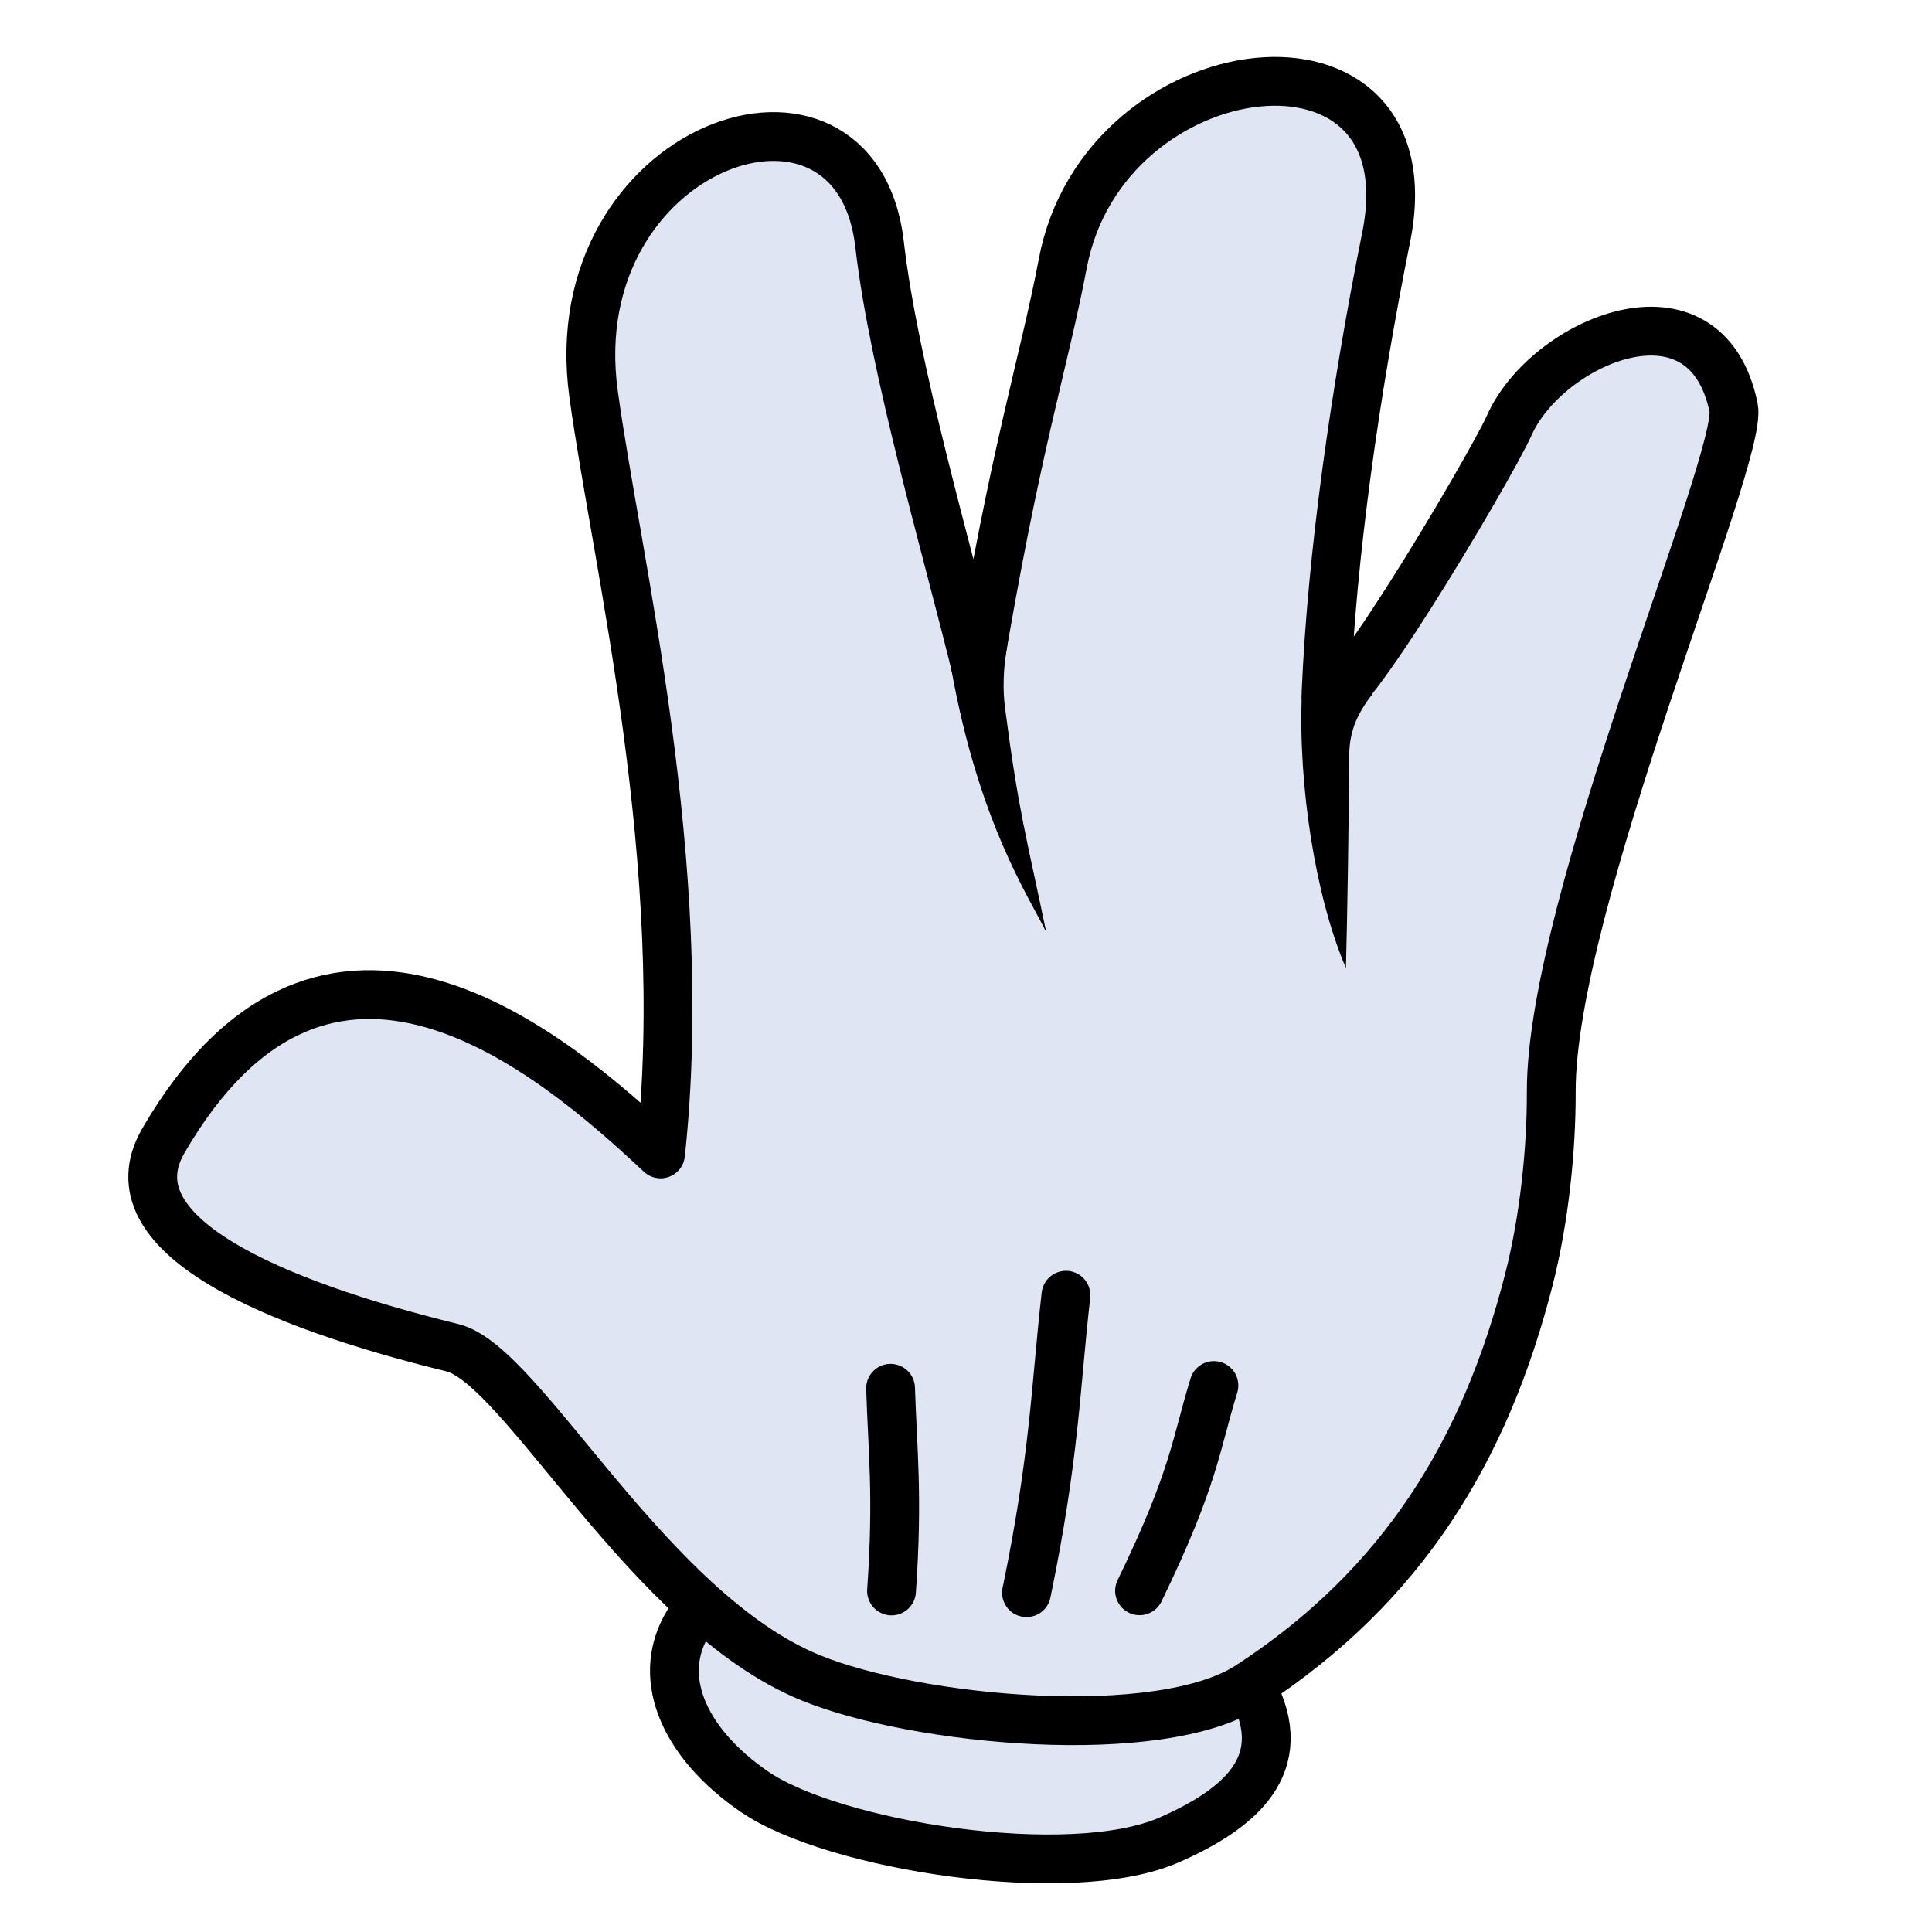 <svg xmlns="http://www.w3.org/2000/svg" xmlns:xlink="http://www.w3.org/1999/xlink" width="500" zoomAndPan="magnify" viewBox="0 0 375 375" height="500" preserveAspectRatio="xMidYMid meet" version="1.0"><defs><clipPath id="e63a764abd"><path d="M 130 314 L 246 314 L 246 362 L 130 362 Z M 130 314 " clip-rule="nonzero"/></clipPath><clipPath id="fbb7091722"><path d="M -54.387 206.98 L 206.699 -79.699 L 456.777 148.059 L 195.691 434.734 Z M -54.387 206.98 " clip-rule="nonzero"/></clipPath><clipPath id="096b54c5b2"><path d="M -412.797 46.992 L 145.23 -565.73 L 700.285 -60.227 L 142.258 552.5 Z M -412.797 46.992 " clip-rule="nonzero"/></clipPath><clipPath id="e58f159926"><path d="M 126 309 L 251 309 L 251 366 L 126 366 Z M 126 309 " clip-rule="nonzero"/></clipPath><clipPath id="ba40e025c6"><path d="M -54.387 206.98 L 206.699 -79.699 L 456.777 148.059 L 195.691 434.734 Z M -54.387 206.98 " clip-rule="nonzero"/></clipPath><clipPath id="2b37d97c7d"><path d="M -412.797 46.992 L 145.23 -565.73 L 700.285 -60.227 L 142.258 552.5 Z M -412.797 46.992 " clip-rule="nonzero"/></clipPath><clipPath id="fd2e857c72"><path d="M 29 15 L 337 15 L 337 335 L 29 335 Z M 29 15 " clip-rule="nonzero"/></clipPath><clipPath id="67fb0d37fd"><path d="M -54.387 206.98 L 206.699 -79.699 L 456.777 148.059 L 195.691 434.734 Z M -54.387 206.98 " clip-rule="nonzero"/></clipPath><clipPath id="47e9361deb"><path d="M -412.797 46.992 L 145.23 -565.73 L 700.285 -60.227 L 142.258 552.5 Z M -412.797 46.992 " clip-rule="nonzero"/></clipPath><clipPath id="5eda8353bc"><path d="M 24 11 L 342 11 L 342 339 L 24 339 Z M 24 11 " clip-rule="nonzero"/></clipPath><clipPath id="6c373ea671"><path d="M -54.387 206.98 L 206.699 -79.699 L 456.777 148.059 L 195.691 434.734 Z M -54.387 206.98 " clip-rule="nonzero"/></clipPath><clipPath id="c092585392"><path d="M -412.797 46.992 L 145.23 -565.73 L 700.285 -60.227 L 142.258 552.5 Z M -412.797 46.992 " clip-rule="nonzero"/></clipPath><clipPath id="4fe70c77ab"><path d="M 184 125 L 204 125 L 204 181 L 184 181 Z M 184 125 " clip-rule="nonzero"/></clipPath><clipPath id="ca2a08bbf1"><path d="M -54.387 206.98 L 206.699 -79.699 L 456.777 148.059 L 195.691 434.734 Z M -54.387 206.98 " clip-rule="nonzero"/></clipPath><clipPath id="d8f26bf719"><path d="M -412.797 46.992 L 145.23 -565.73 L 700.285 -60.227 L 142.258 552.5 Z M -412.797 46.992 " clip-rule="nonzero"/></clipPath><clipPath id="de0ed2f6e0"><path d="M 252 134 L 267 134 L 267 188 L 252 188 Z M 252 134 " clip-rule="nonzero"/></clipPath><clipPath id="e4760a09d0"><path d="M -54.387 206.98 L 206.699 -79.699 L 456.777 148.059 L 195.691 434.734 Z M -54.387 206.98 " clip-rule="nonzero"/></clipPath><clipPath id="940f914eee"><path d="M -412.797 46.992 L 145.23 -565.73 L 700.285 -60.227 L 142.258 552.5 Z M -412.797 46.992 " clip-rule="nonzero"/></clipPath><clipPath id="eaf10f1eeb"><path d="M 216 264 L 241 264 L 241 314 L 216 314 Z M 216 264 " clip-rule="nonzero"/></clipPath><clipPath id="cdfabf79d0"><path d="M -54.387 206.98 L 206.699 -79.699 L 456.777 148.059 L 195.691 434.734 Z M -54.387 206.98 " clip-rule="nonzero"/></clipPath><clipPath id="db3cf7703c"><path d="M -412.797 46.992 L 145.23 -565.73 L 700.285 -60.227 L 142.258 552.5 Z M -412.797 46.992 " clip-rule="nonzero"/></clipPath><clipPath id="884a6ffc7b"><path d="M 194 246 L 212 246 L 212 315 L 194 315 Z M 194 246 " clip-rule="nonzero"/></clipPath><clipPath id="b4f58a83f7"><path d="M -54.387 206.98 L 206.699 -79.699 L 456.777 148.059 L 195.691 434.734 Z M -54.387 206.98 " clip-rule="nonzero"/></clipPath><clipPath id="080585404c"><path d="M -412.797 46.992 L 145.23 -565.73 L 700.285 -60.227 L 142.258 552.5 Z M -412.797 46.992 " clip-rule="nonzero"/></clipPath><clipPath id="e374485cf1"><path d="M 168 264 L 179 264 L 179 314 L 168 314 Z M 168 264 " clip-rule="nonzero"/></clipPath><clipPath id="8c944e8d1c"><path d="M -54.387 206.98 L 206.699 -79.699 L 456.777 148.059 L 195.691 434.734 Z M -54.387 206.98 " clip-rule="nonzero"/></clipPath><clipPath id="8a3a9d81dd"><path d="M -412.797 46.992 L 145.23 -565.73 L 700.285 -60.227 L 142.258 552.5 Z M -412.797 46.992 " clip-rule="nonzero"/></clipPath></defs><g clip-path="url(#e63a764abd)"><g clip-path="url(#fbb7091722)"><g clip-path="url(#096b54c5b2)"><path fill="#dfe5f2" d="M 243.102 328 C 250.965 342.77 240.629 351.344 227.02 357.332 C 207.77 365.805 161.758 358.492 146.469 347.992 C 132.434 338.359 126.727 325.008 134.297 314.148 " fill-opacity="1" fill-rule="nonzero"/></g></g></g><g clip-path="url(#e58f159926)"><g clip-path="url(#ba40e025c6)"><g clip-path="url(#2b37d97c7d)"><path stroke-linecap="round" transform="matrix(2.329, 0.134, -0.134, 2.329, 177.514, -2166.685)" fill="none" stroke-linejoin="round" d="M 89.47 1065.899 C 93.198 1072.026 88.987 1075.949 83.31 1078.847 C 75.282 1082.946 55.412 1080.95 48.612 1076.833 C 42.369 1073.056 39.598 1067.483 42.57 1062.65 " stroke="#000000" stroke-width="4.061" stroke-opacity="1" stroke-miterlimit="4"/></g></g></g><g clip-path="url(#fd2e857c72)"><g clip-path="url(#67fb0d37fd)"><g clip-path="url(#47e9361deb)"><path fill="#dfe5f2" d="M 31.711 221.664 C 21.207 239.797 52.836 253.238 87.863 261.812 C 101.465 265.145 125.836 312.957 157.34 325.859 C 177.832 334.258 225.129 338.75 242.531 327.418 C 272.328 308.016 288.348 281.711 296.809 248.543 C 299.809 236.785 301.18 223.238 301.145 212.098 C 301.023 175.516 338.5 88.832 336.547 79.348 C 331.125 52.992 300.195 66.473 292.969 82.801 C 289.469 90.711 256.969 145.715 257.422 134.852 C 258.531 108.172 263.078 76.188 269.098 46.23 C 278.105 1.406 214.348 9.168 206.344 51.227 C 202.594 70.93 197.145 86.941 189.809 131.109 C 183.859 106.754 173.523 71.668 170.762 47.66 C 166.199 8.078 108.641 28.34 115.234 76.617 C 119.723 109.5 134.293 167.855 128.246 224.188 C 107.348 204.621 63.395 166.973 31.711 221.66 Z M 31.711 221.664 " fill-opacity="1" fill-rule="nonzero"/></g></g></g><g clip-path="url(#5eda8353bc)"><g clip-path="url(#6c373ea671)"><g clip-path="url(#c092585392)"><path stroke-linecap="round" transform="matrix(2.329, 0.134, -0.134, 2.329, 177.514, -2166.685)" fill="none" stroke-linejoin="round" d="M -3.604 1025.6 C -7.653 1033.617 6.212 1038.591 21.412 1041.398 C 27.315 1042.489 38.92 1062.349 52.719 1067.094 C 61.694 1070.184 82.044 1070.942 89.212 1065.664 C 101.485 1056.628 107.692 1044.978 110.496 1030.576 C 111.491 1025.471 111.744 1019.641 111.455 1014.874 C 110.503 999.223 124.406 961.208 123.336 957.197 C 120.368 946.053 107.464 952.582 104.774 959.747 C 103.471 963.218 90.917 987.555 90.844 982.896 C 90.662 971.452 91.82 957.653 93.659 944.686 C 96.41 925.283 69.318 930.174 66.928 948.368 C 65.809 956.892 63.871 963.878 61.819 982.959 C 58.674 972.683 53.387 957.923 51.615 947.718 C 48.688 930.893 24.556 940.98 28.566 961.476 C 31.296 975.437 38.967 1000.049 37.766 1024.303 C 28.342 1016.445 8.607 1001.417 -3.605 1025.598 Z M -3.604 1025.6 " stroke="#000000" stroke-width="4.061" stroke-opacity="1" stroke-miterlimit="4"/></g></g></g><g clip-path="url(#4fe70c77ab)"><g clip-path="url(#ca2a08bbf1)"><g clip-path="url(#d8f26bf719)"><path fill="#000000" d="M 184.641 129.836 C 190.016 159.73 199.617 173.848 203.082 180.953 C 199.199 162.297 197.719 157.668 195.082 137.457 C 194.633 134.031 194.68 129.961 195.523 125.039 Z M 184.641 129.836 " fill-opacity="1" fill-rule="nonzero"/></g></g></g><g clip-path="url(#de0ed2f6e0)"><g clip-path="url(#e4760a09d0)"><g clip-path="url(#940f914eee)"><path fill="#000000" d="M 252.688 134.754 C 251.957 152.547 255.352 174.184 261.246 187.906 C 261.5 178.184 261.789 161.477 261.883 146.691 C 261.91 142.684 262.914 139.109 266.457 134.637 C 261.898 135.641 257.297 135.012 252.688 134.754 Z M 252.688 134.754 " fill-opacity="1" fill-rule="nonzero"/></g></g></g><g clip-path="url(#eaf10f1eeb)"><g clip-path="url(#cdfabf79d0)"><g clip-path="url(#db3cf7703c)"><path stroke-linecap="round" transform="matrix(2.329, 0.134, -0.134, 2.329, 177.514, -2166.685)" fill="none" stroke-linejoin="round" d="M 79.641 1058.301 C 83.678 1048.621 83.618 1045.834 84.837 1040.896 " stroke="#000000" stroke-width="4.061" stroke-opacity="1" stroke-miterlimit="4"/></g></g></g><g clip-path="url(#884a6ffc7b)"><g clip-path="url(#b4f58a83f7)"><g clip-path="url(#080585404c)"><path stroke-linecap="round" transform="matrix(2.329, 0.134, -0.134, 2.329, 177.514, -2166.685)" fill="none" stroke-linejoin="round" d="M 70.26 1059 C 71.953 1047.525 71.685 1041.848 72.115 1034.102 " stroke="#000000" stroke-width="4.061" stroke-opacity="1" stroke-miterlimit="4"/></g></g></g><g clip-path="url(#e374485cf1)"><g clip-path="url(#8c944e8d1c)"><g clip-path="url(#8a3a9d81dd)"><path stroke-linecap="round" transform="matrix(2.329, 0.134, -0.134, 2.329, 177.514, -2166.685)" fill="none" stroke-linejoin="round" d="M 59.041 1059.501 C 59.138 1051.519 58.441 1047.745 57.992 1042.67 " stroke="#000000" stroke-width="4.061" stroke-opacity="1" stroke-miterlimit="4"/></g></g></g></svg>